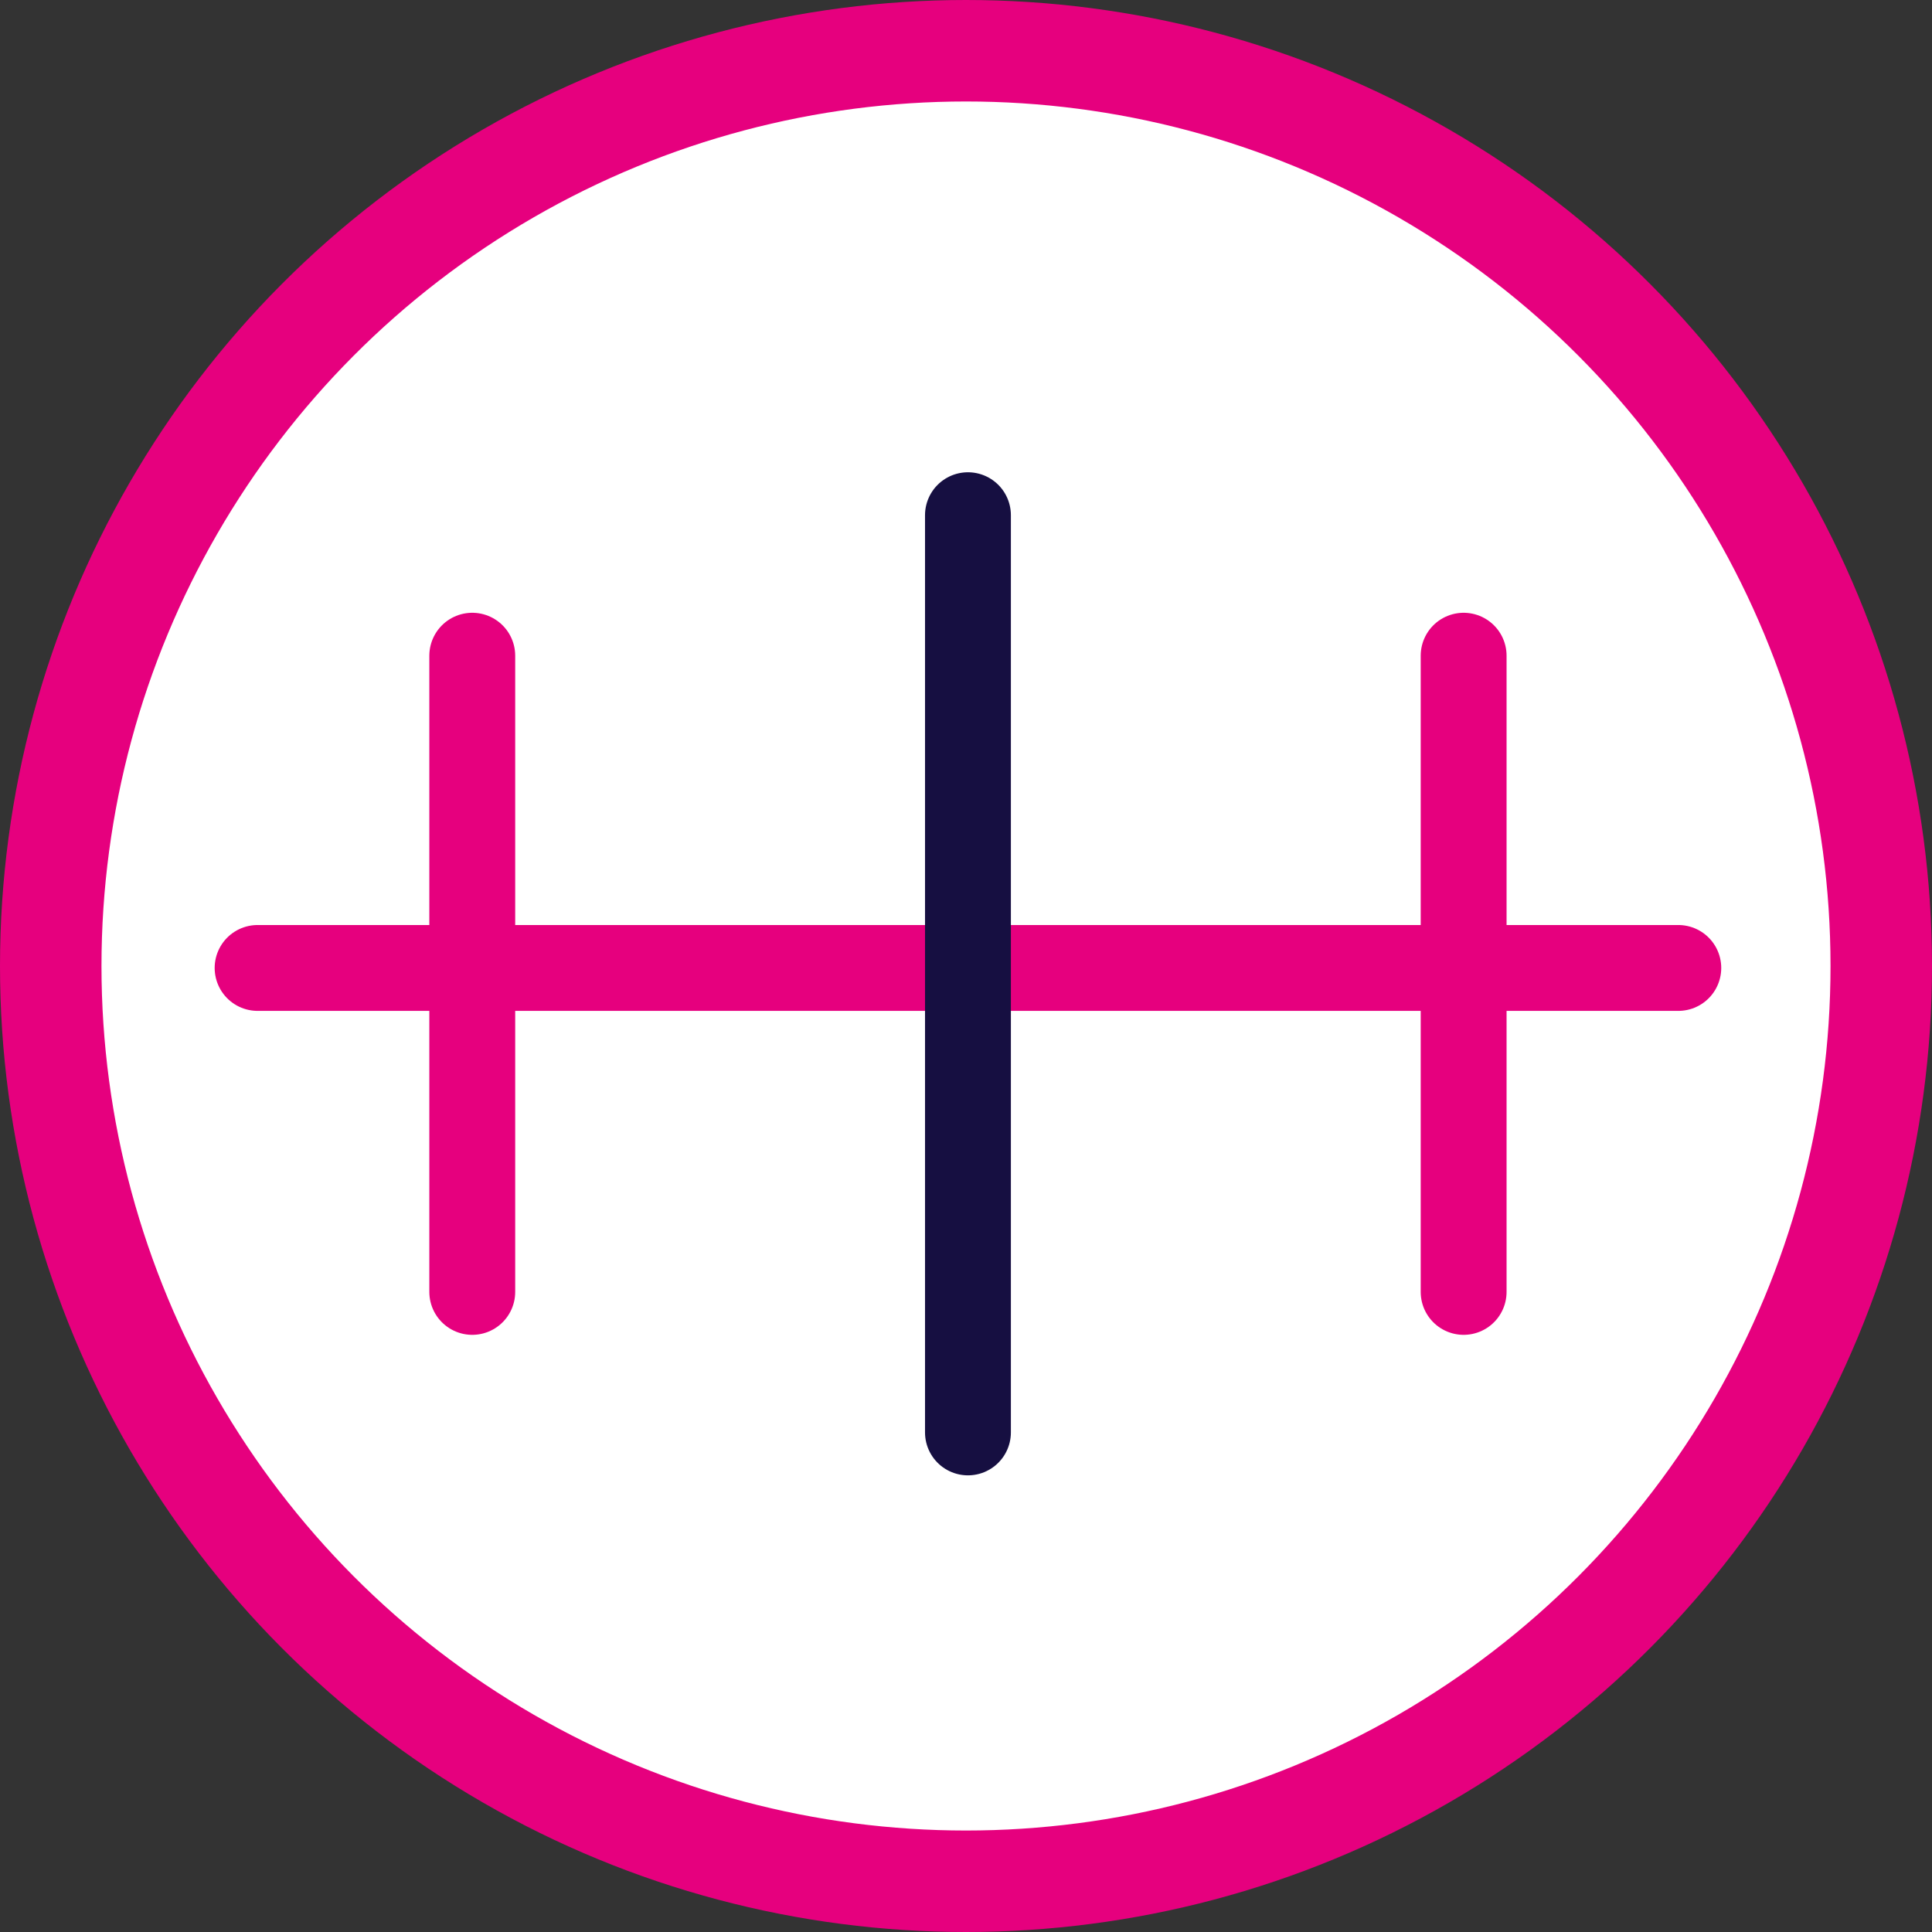 <svg width="495" height="495" viewBox="0 0 495 495" fill="none" xmlns="http://www.w3.org/2000/svg">
<rect x="0" y="0" width="495" height="495" fill="#333333" stroke="none"/>
<circle cx="247.5" cy="247.5" r="234.5" fill="white" stroke="#E6007E" stroke-width="26"/>
<path d="M430 248L66 248" stroke="#E6007E" stroke-width="22" stroke-linecap="round"/>
<path d="M121 168L121 331" stroke="#E6007E" stroke-width="22" stroke-linecap="round"/>
<path d="M375 168L375 331" stroke="#E6007E" stroke-width="22" stroke-linecap="round"/>
<path d="M248 132L248 367" stroke="#160F41" stroke-width="22" stroke-linecap="round"/>
</svg>
